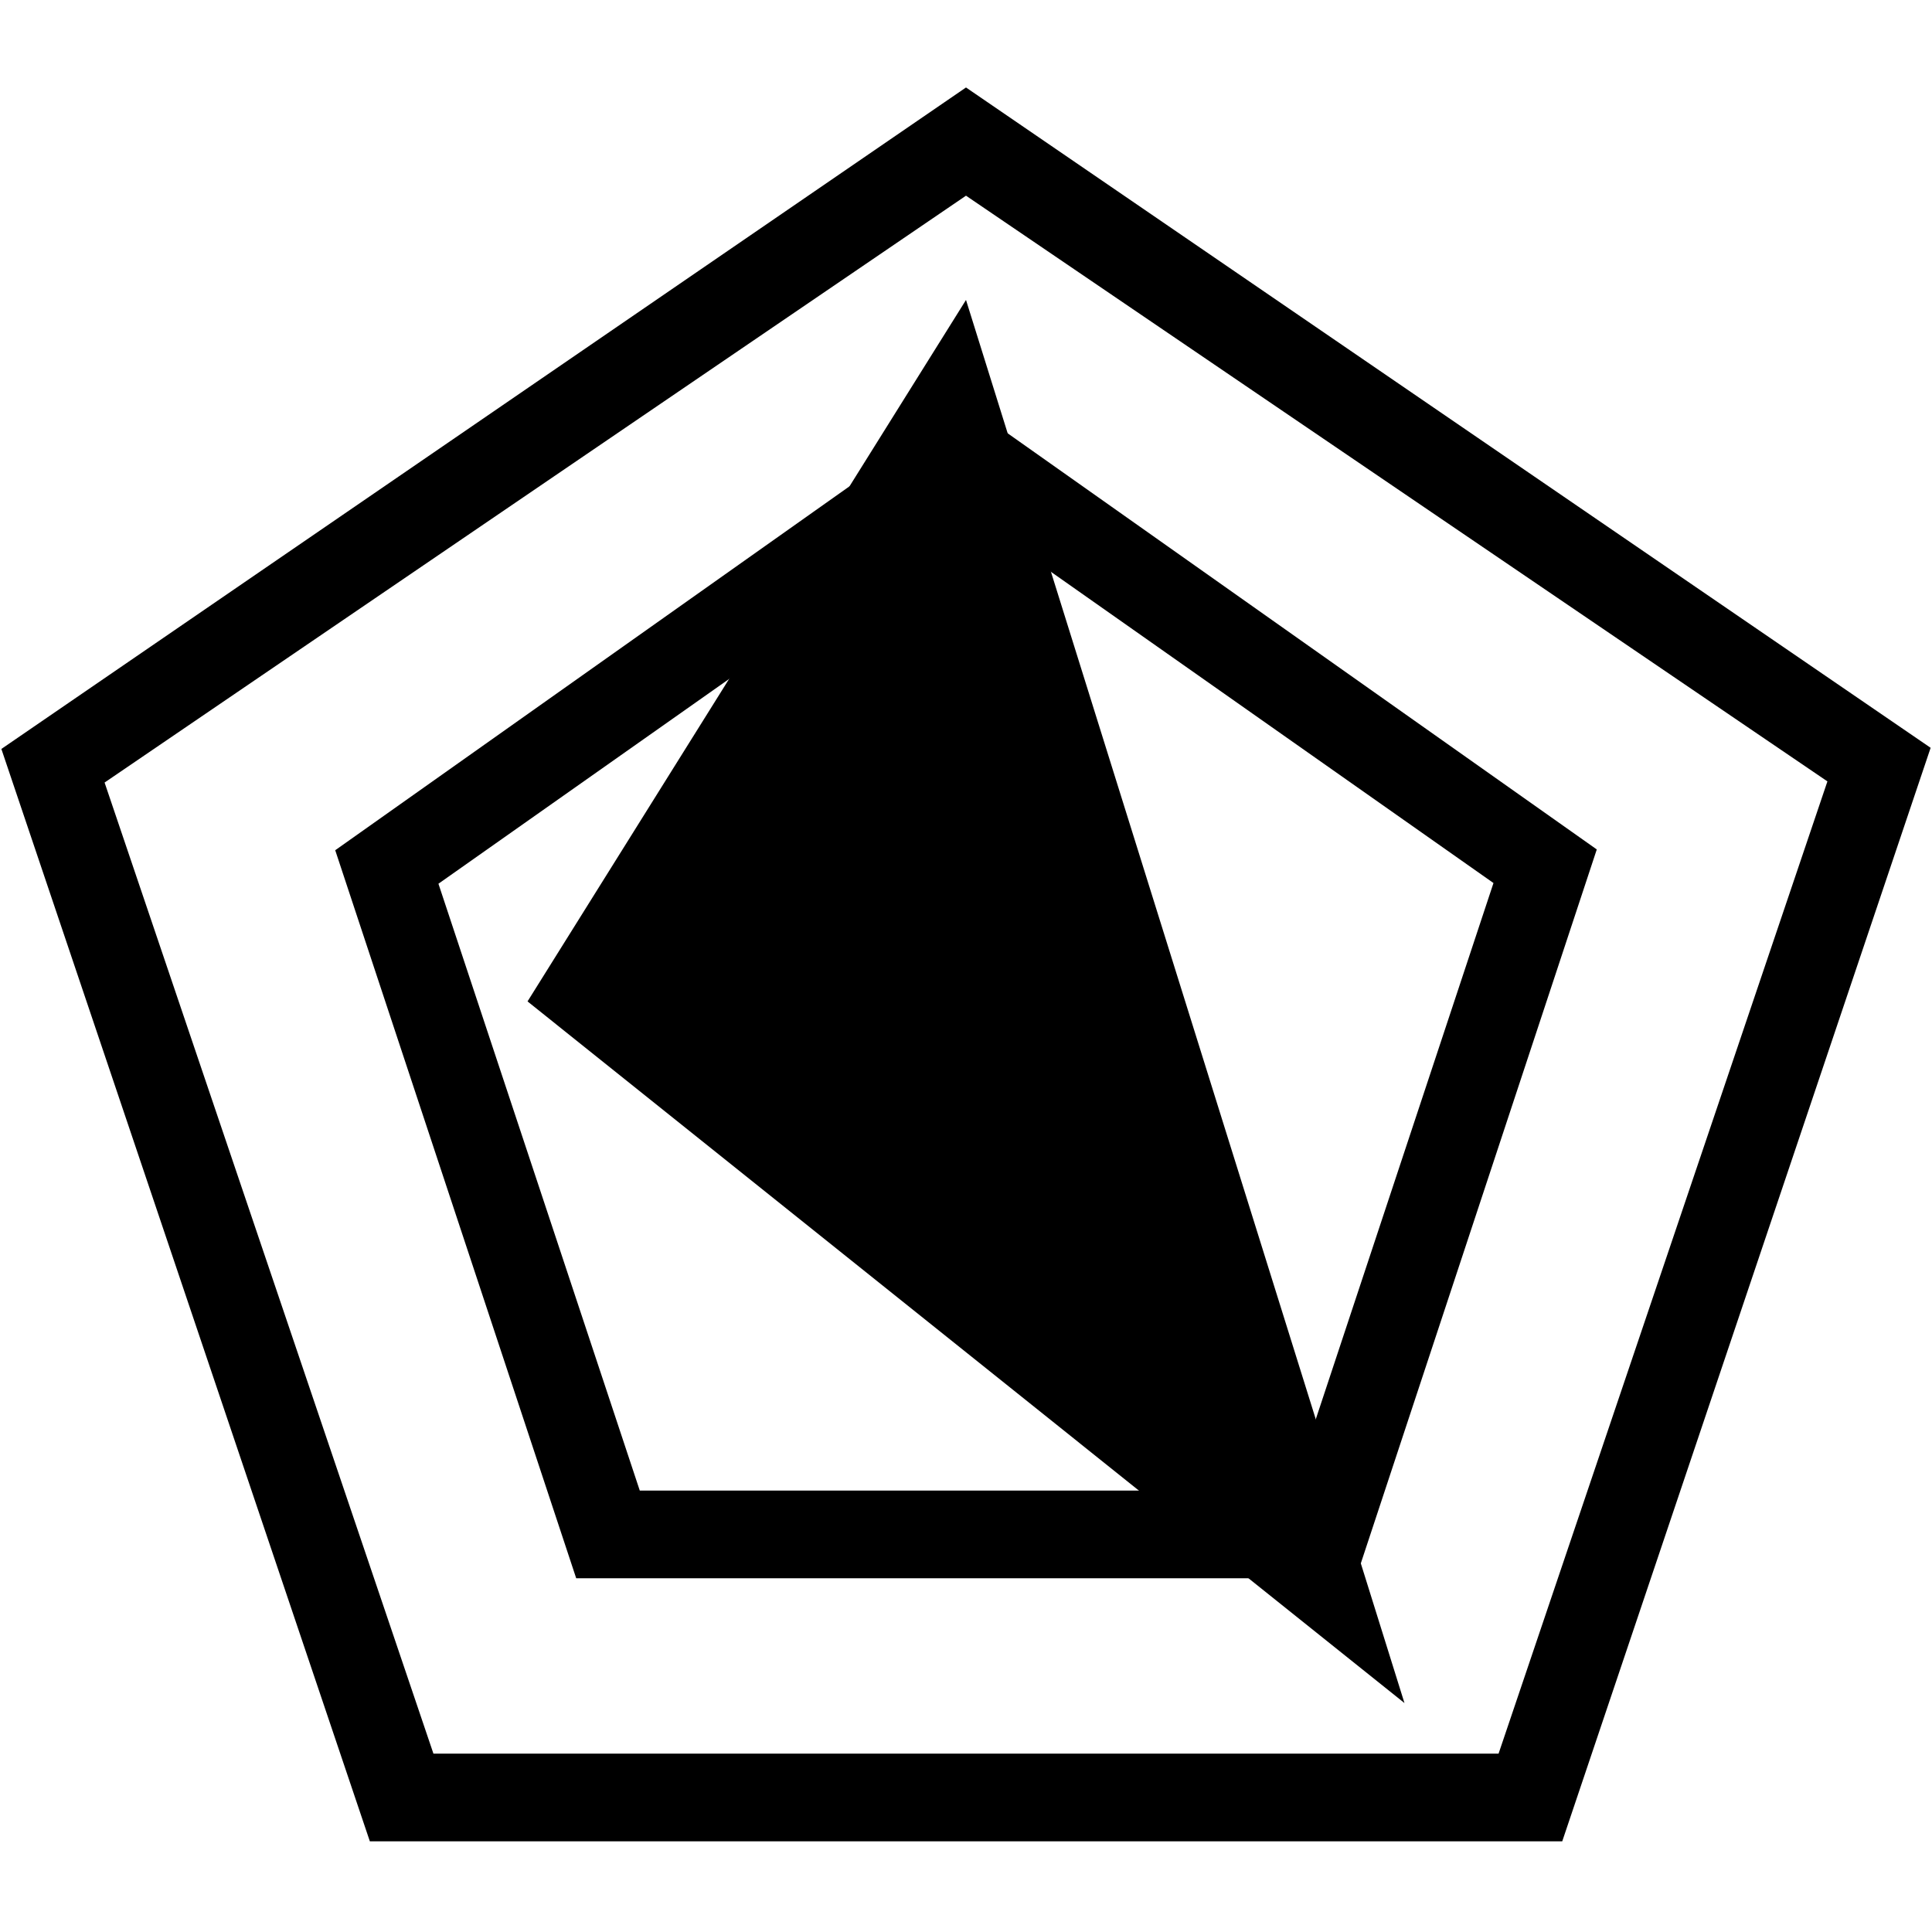 <?xml version="1.0" encoding="UTF-8"?>
<svg width="512px" height="512px" viewBox="0 0 512 512" version="1.1" xmlns="http://www.w3.org/2000/svg" xmlns:xlink="http://www.w3.org/1999/xlink">
    <!-- Generator: Sketch 47.1 (45422) - http://www.bohemiancoding.com/sketch -->
    <title>ctsi_radermap_fill</title>
    <desc>Created with Sketch.</desc>
    <defs></defs>
    <g id="icon图标库" stroke="none" stroke-width="1" fill="none" fill-rule="evenodd">
        <g id="ctsi_radermap_fill" fill-rule="nonzero" fill="#000000">
            <g id="雷达图-2" transform="translate(0, 23)">
                <path d="M256,28.859 L484.284,184.077 L397.135,441.736 L114.865,441.736 L27.716,184.38 L256,28.859 L256,28.859 Z M256,0.182 L0.363,175.479 L98.016,464.976 L414.007,464.976 L511.637,175.177 L256,0.182 L256,0.182 Z" id="Shape"></path>
                <path d="M256,112.708 L395.787,211.012 L342.429,372.017 L169.548,372.017 L116.19,211.198 L256,112.708 L256,112.708 Z M256,84.03 L88.837,202.321 L152.699,395.257 L359.324,395.257 L423.163,202.111 L256,84.03 L256,84.03 Z" id="Shape"></path>
                <polygon id="Shape" points="256 56.491 139.801 242.386 372.199 428.327"></polygon>
            </g>
        </g>
    </g>
</svg>